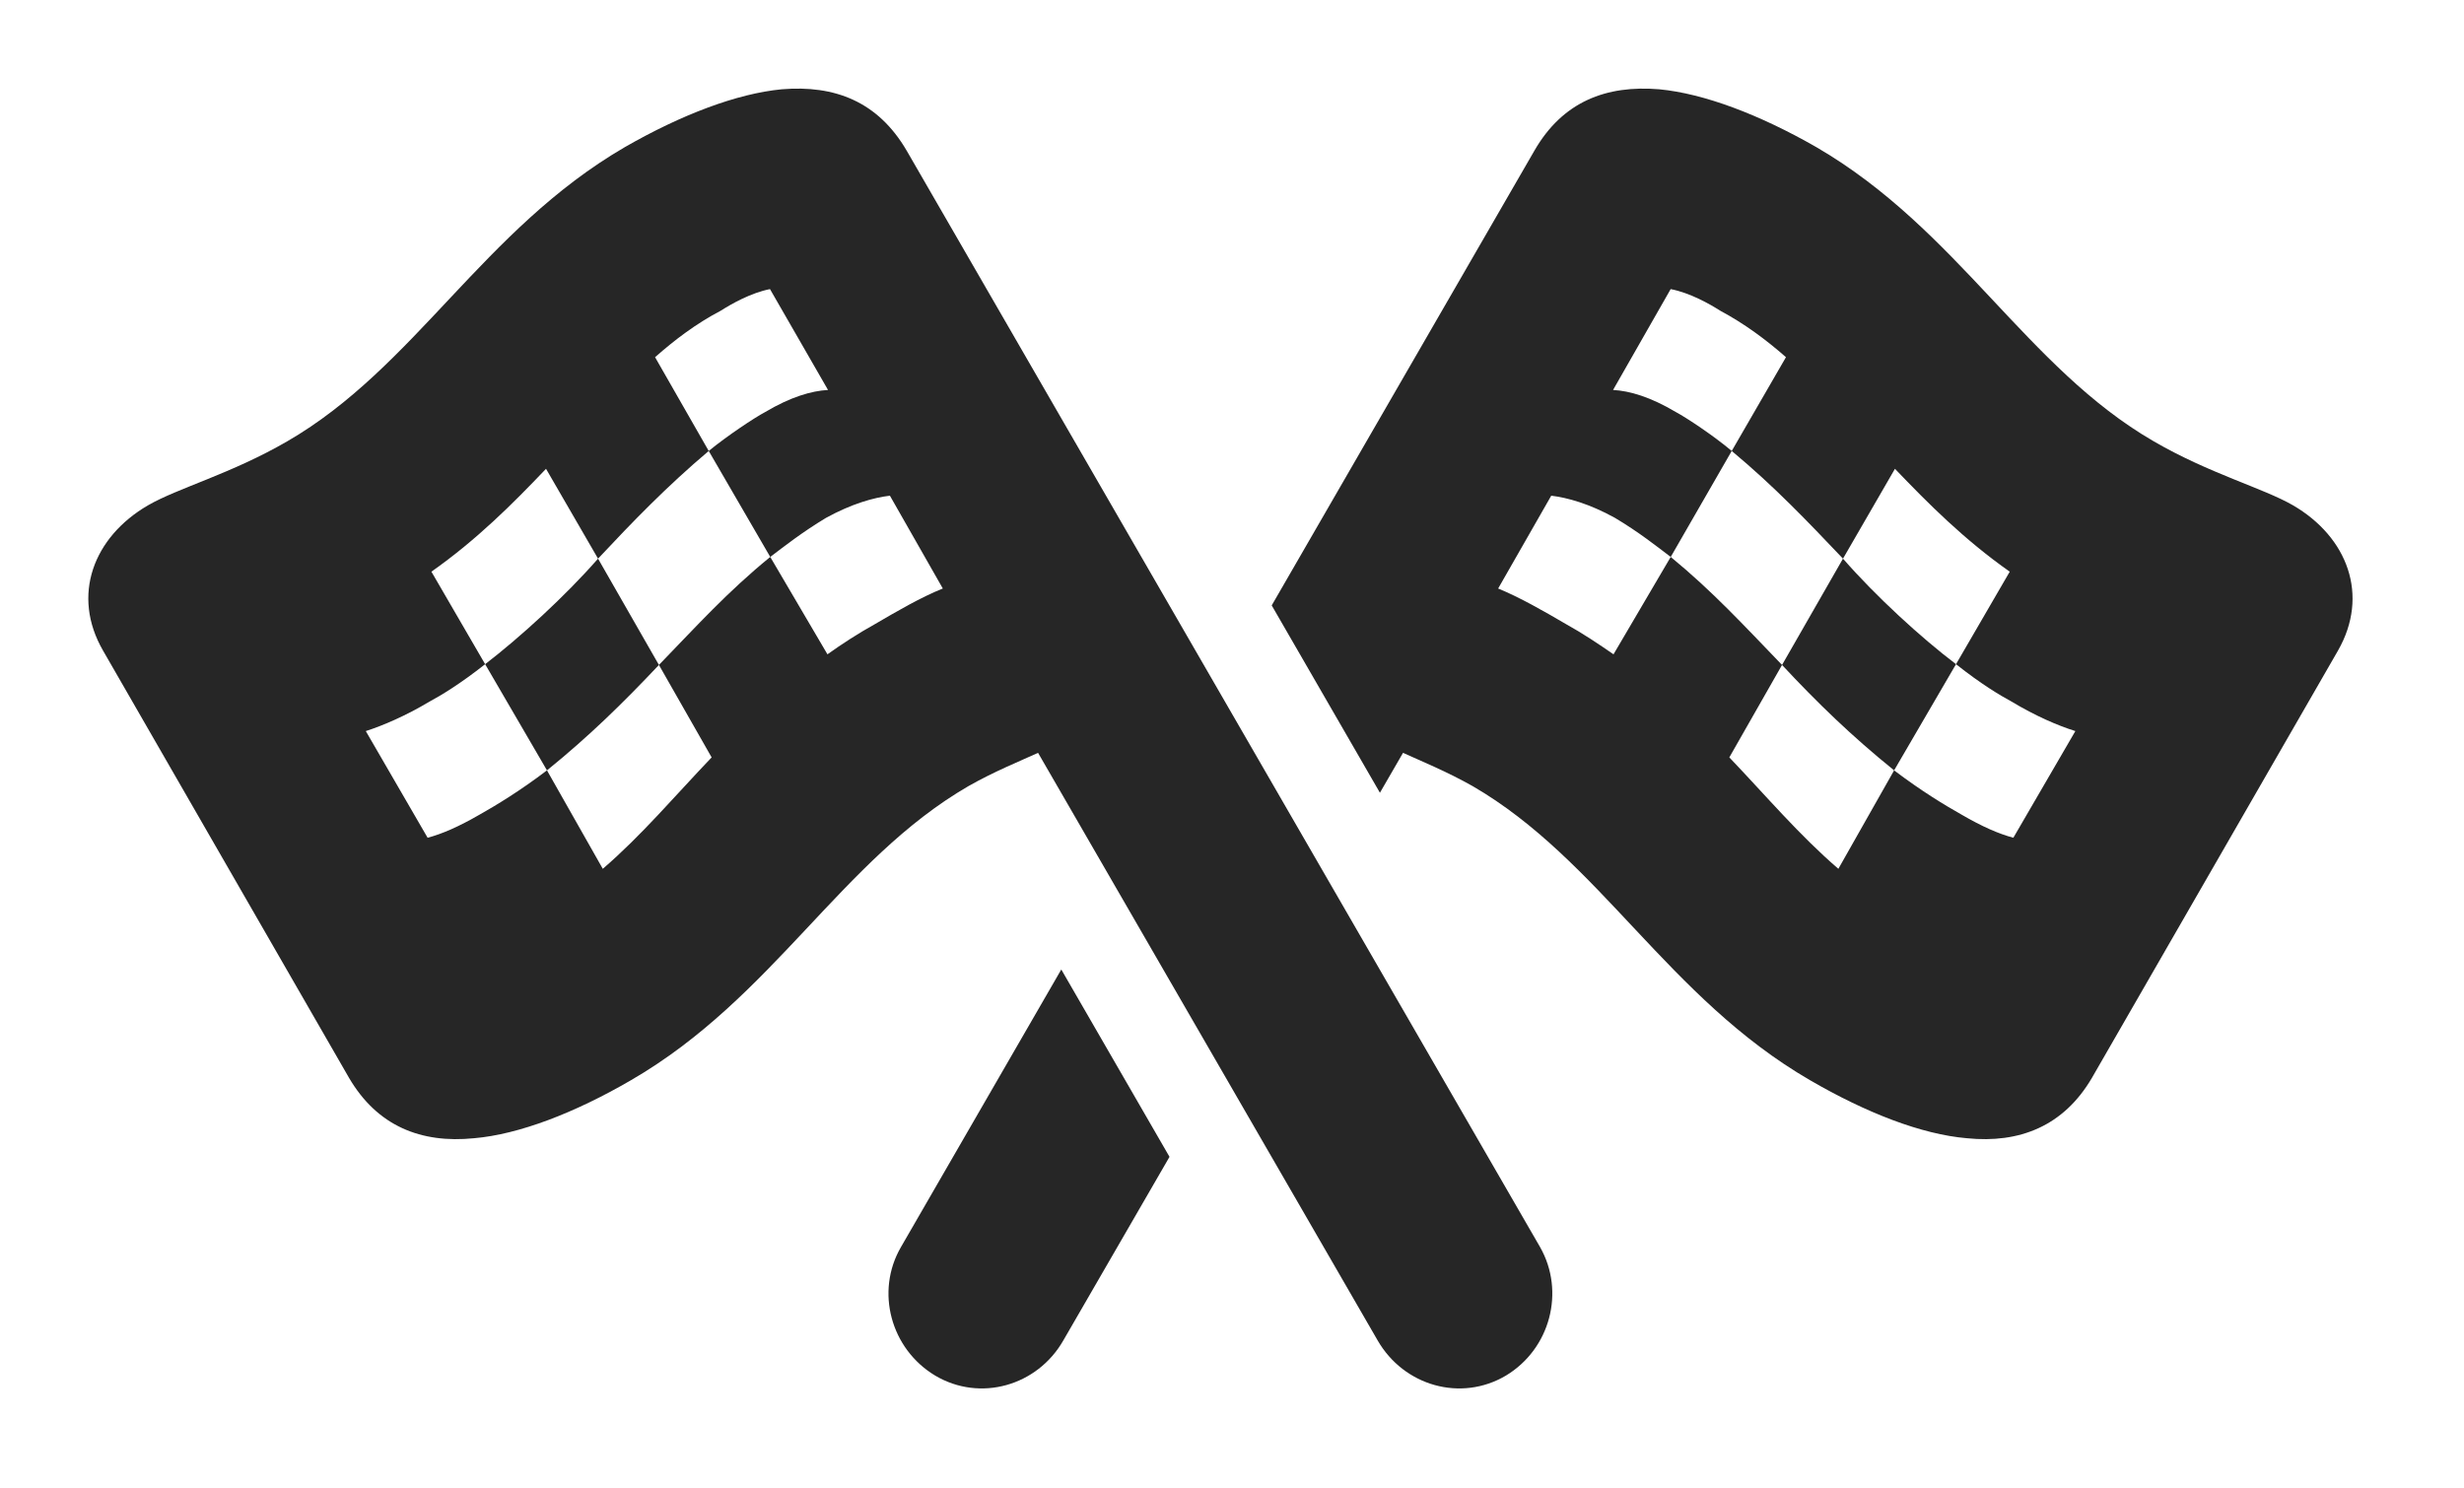 <?xml version="1.0" encoding="UTF-8"?>
<!--Generator: Apple Native CoreSVG 326-->
<!DOCTYPE svg PUBLIC "-//W3C//DTD SVG 1.1//EN" "http://www.w3.org/Graphics/SVG/1.1/DTD/svg11.dtd">
<svg version="1.1" xmlns="http://www.w3.org/2000/svg" xmlns:xlink="http://www.w3.org/1999/xlink"
       viewBox="0 0 38.935 23.509">
       <g>
              <rect height="23.509" opacity="0" width="38.935" x="0" y="0" />
              <path d="M18.48 18.283L16.803 21.183C16.392 21.903 15.489 22.162 14.777 21.74C14.075 21.319 13.829 20.412 14.236 19.71L16.77 15.322ZM26.218 1.411C26.929 1.479 27.805 1.812 28.702 2.326C30.942 3.63 32.016 5.808 34.031 6.974C34.917 7.488 35.758 7.712 36.233 7.986C37.096 8.488 37.443 9.409 36.944 10.282L33.055 17.036C32.608 17.798 31.911 18.073 31.081 17.989C30.363 17.928 29.489 17.588 28.6 17.071C26.352 15.767 25.283 13.592 23.27 12.424C22.857 12.191 22.473 12.036 22.17 11.898L21.805 12.529L20.095 9.568L24.246 2.381C24.693 1.604 25.383 1.342 26.218 1.411ZM27.326 11.97C27.913 12.585 28.435 13.203 29.049 13.731L29.93 12.175C29.263 11.637 28.713 11.104 28.159 10.509ZM29.93 12.175C30.355 12.498 30.742 12.732 30.986 12.869C31.331 13.07 31.585 13.178 31.814 13.24L32.794 11.554C32.52 11.469 32.163 11.315 31.784 11.087C31.607 10.992 31.3 10.808 30.908 10.497ZM26.4 8.802C27.075 9.357 27.556 9.885 28.159 10.509L29.122 8.829C28.56 8.238 28.044 7.694 27.364 7.127ZM29.122 8.829C29.641 9.424 30.355 10.078 30.908 10.497L31.757 9.035C31.035 8.527 30.471 7.96 29.943 7.409ZM23.673 9.301C24.015 9.44 24.411 9.668 24.741 9.861C25.012 10.011 25.265 10.181 25.496 10.341L26.4 8.802C26.178 8.634 25.9 8.412 25.518 8.184C25.116 7.962 24.769 7.865 24.512 7.834ZM25.489 6.163C25.752 6.177 26.08 6.274 26.481 6.512C26.648 6.601 27.078 6.886 27.364 7.127L28.221 5.645C27.902 5.365 27.564 5.115 27.183 4.911C27.012 4.802 26.704 4.628 26.399 4.569Z"
                     fill="currentColor" fill-opacity="0.85" />
              <path d="M23.796 21.74C24.496 21.319 24.735 20.412 24.336 19.71L14.327 2.381C13.873 1.604 13.191 1.342 12.353 1.411C11.643 1.479 10.767 1.812 9.872 2.326C7.632 3.63 6.555 5.808 4.54 6.974C3.654 7.488 2.813 7.712 2.339 7.986C1.475 8.488 1.124 9.409 1.628 10.282L5.516 17.036C5.963 17.798 6.653 18.073 7.49 17.989C8.201 17.928 9.084 17.588 9.972 17.071C12.221 15.767 13.289 13.592 15.303 12.424C15.714 12.191 16.101 12.036 16.403 11.898L21.768 21.183C22.182 21.903 23.084 22.162 23.796 21.74ZM11.199 7.127L10.351 5.645C10.669 5.365 11 5.115 11.388 4.911C11.559 4.802 11.867 4.628 12.167 4.569L13.084 6.163C12.822 6.177 12.491 6.274 12.091 6.512C11.923 6.601 11.493 6.886 11.199 7.127ZM13.075 10.341L12.171 8.802C12.393 8.634 12.674 8.412 13.053 8.184C13.458 7.962 13.802 7.865 14.062 7.834L14.898 9.301C14.549 9.44 14.161 9.668 13.83 9.861C13.56 10.011 13.299 10.181 13.075 10.341ZM10.412 10.509L9.45 8.829C10.004 8.238 10.529 7.694 11.199 7.127L12.171 8.802C11.491 9.357 11.017 9.885 10.412 10.509ZM7.666 10.497L6.817 9.035C7.538 8.527 8.103 7.96 8.628 7.409L9.45 8.829C8.93 9.424 8.212 10.078 7.666 10.497ZM9.525 13.731L8.643 12.175C9.308 11.637 9.851 11.104 10.412 10.509L11.245 11.97C10.658 12.585 10.138 13.203 9.525 13.731ZM6.757 13.24L5.78 11.554C6.046 11.469 6.408 11.315 6.789 11.087C6.967 10.992 7.272 10.808 7.666 10.497L8.643 12.175C8.219 12.498 7.832 12.732 7.588 12.869C7.24 13.07 6.988 13.178 6.757 13.24Z"
                     fill="currentColor" fill-opacity="0.85" />
       </g>
</svg>